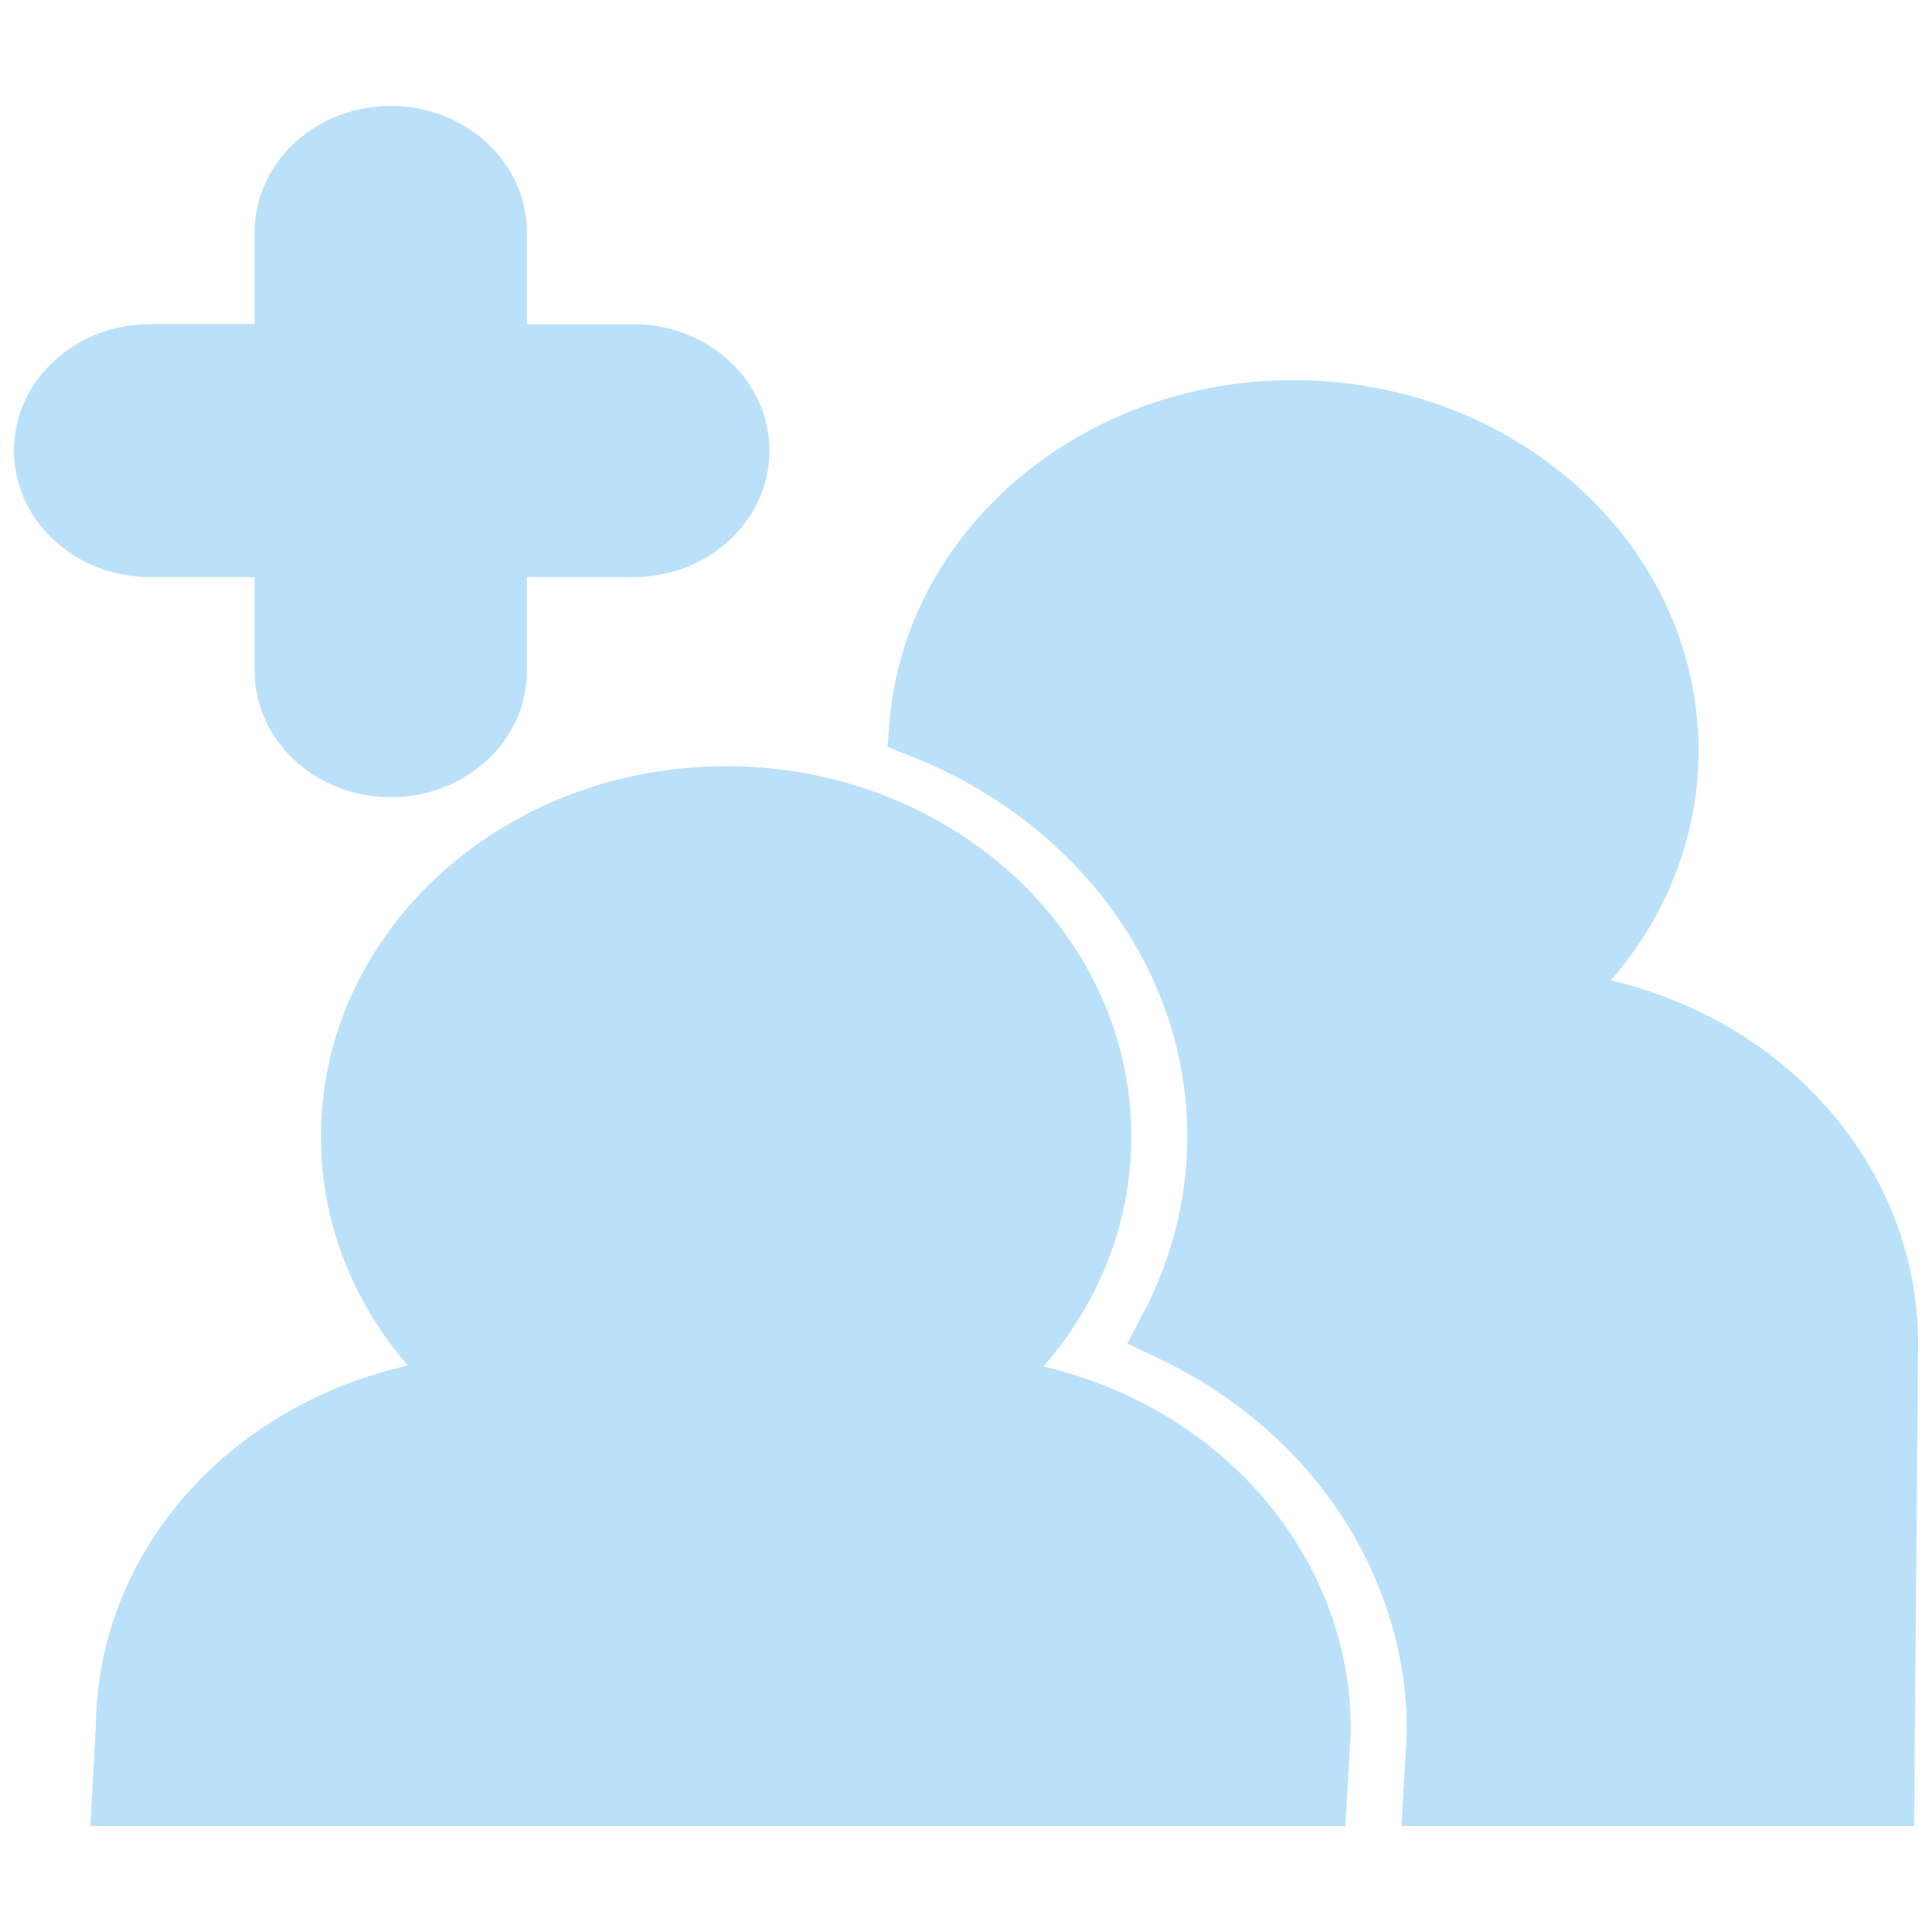 <svg width="36" height="36" viewBox="0 0 42 38" fill="none" xmlns="http://www.w3.org/2000/svg">
<path d="M38.612 21.948C37.249 20.701 35.448 19.941 33.536 19.781C35.187 18.434 36.228 16.489 36.228 14.317C36.228 10.254 32.598 6.961 28.117 6.961C23.837 6.961 20.333 9.968 20.029 13.778C23.836 15.272 26.508 18.714 26.508 22.709C26.508 24.169 26.142 25.595 25.462 26.889C26.442 27.353 27.346 27.954 28.133 28.675C30.153 30.52 31.301 33.071 31.279 35.671L31.277 35.724L31.276 35.769L31.204 37H40.92L41 27.254C41.016 25.266 40.158 23.359 38.612 21.948Z" fill="#BBE1FA" stroke="#BBE1FA" stroke-width="1.394"/>
<path d="M21.203 28.175C22.852 26.828 23.897 24.883 23.897 22.711C23.897 18.647 20.265 15.353 15.785 15.353C11.305 15.353 7.673 18.647 7.673 22.711C7.673 24.879 8.714 26.823 10.361 28.17C6.143 28.466 2.812 31.634 2.781 35.535L2.701 37H15.034H28.587L28.668 35.645C28.683 33.658 27.824 31.751 26.279 30.34C24.914 29.092 23.114 28.335 21.203 28.175Z" fill="#BBE1FA" stroke="#BBE1FA" stroke-width="1.394"/>
<path d="M6.232 9.849V12.582C6.232 13.714 7.246 14.634 8.495 14.634C9.746 14.634 10.758 13.714 10.758 12.582V9.849H13.768C15.017 9.849 16.03 8.929 16.03 7.796C16.03 6.664 15.017 5.744 13.768 5.744H10.758V3.051C10.758 1.919 9.746 1 8.495 1C7.246 1 6.232 1.919 6.232 3.051V5.743H3.262C2.012 5.743 1 6.664 1 7.795C1 8.928 2.012 9.848 3.262 9.848L6.232 9.849Z" fill="#BBE1FA" stroke="#BBE1FA" stroke-width="1.394"/>
</svg>